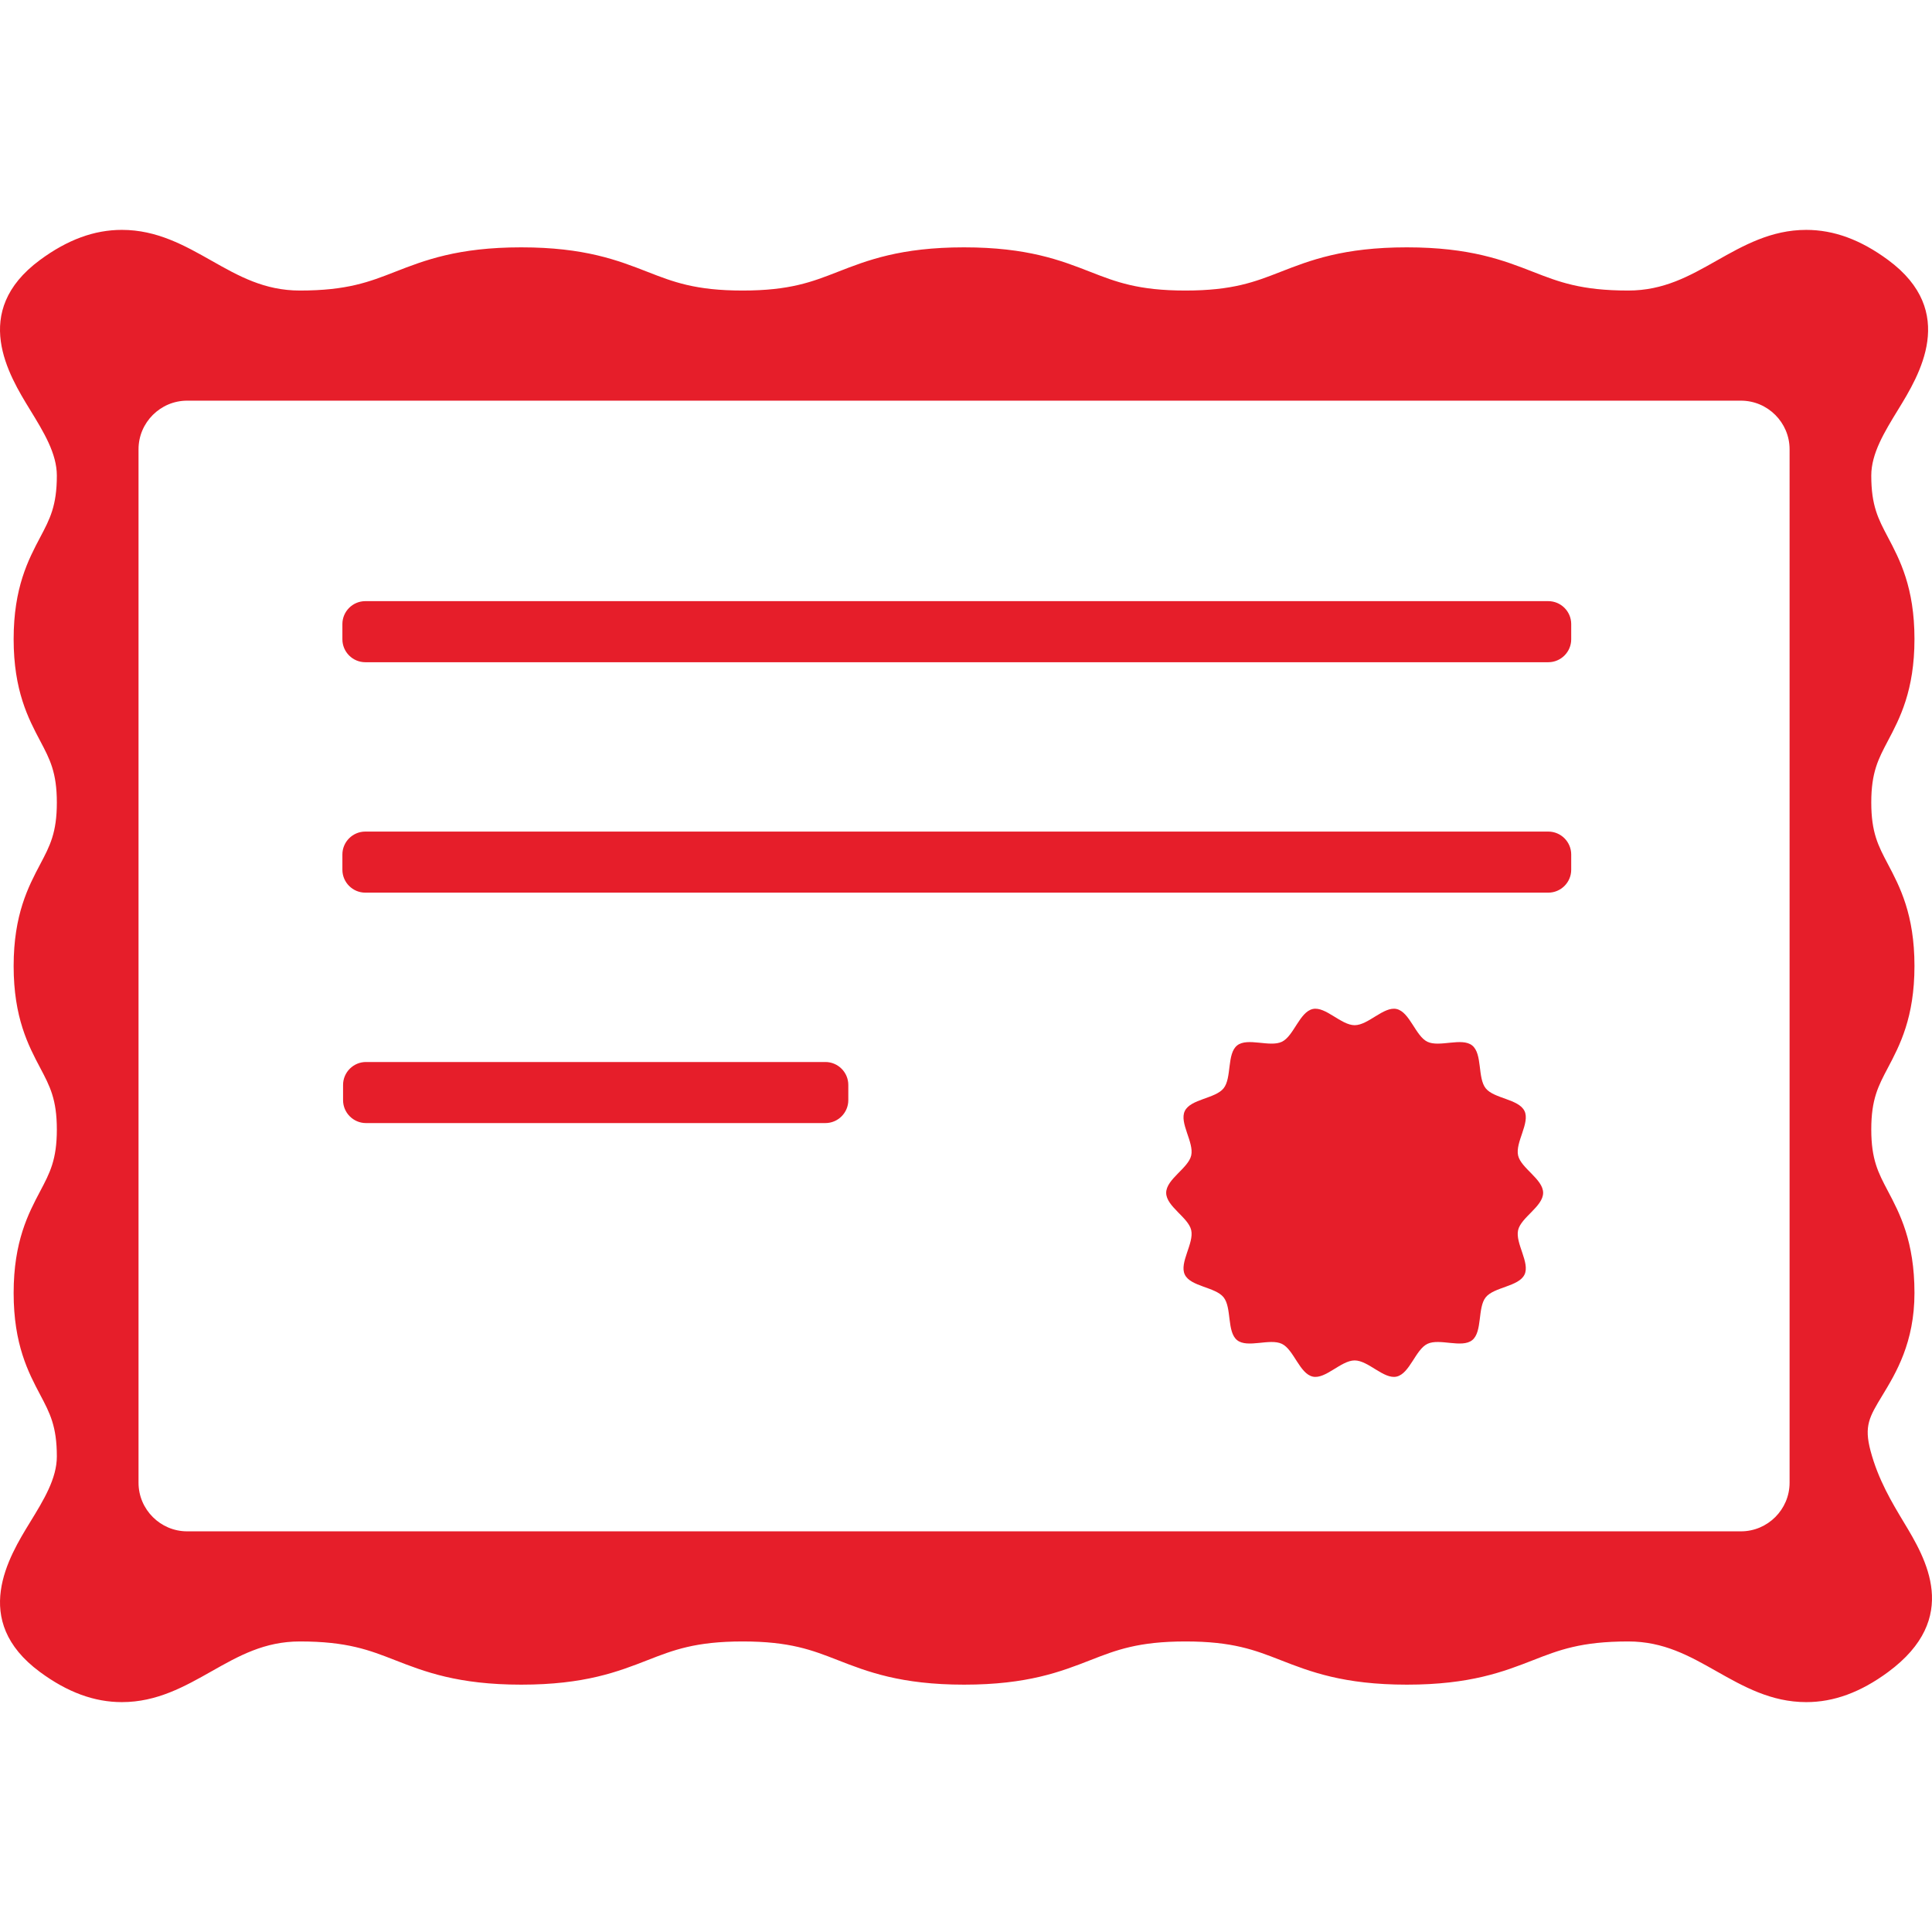 <?xml version="1.0" encoding="iso-8859-1"?>
<!-- Generator: Adobe Illustrator 18.1.1, SVG Export Plug-In . SVG Version: 6.00 Build 0)  -->
<svg xmlns="http://www.w3.org/2000/svg" xmlns:xlink="http://www.w3.org/1999/xlink" version="1.1" id="Capa_1" x="0px" y="0px" viewBox="0 0 412.886 412.886" style="enable-background:new 0 0 412.886 412.886;" xml:space="preserve" width="512px" height="512px">
<g>
	<g id="Layer_5_37_">
		<g>
			<g>
				<path d="M73.172,133.367c0-2.691,2.201-4.895,4.893-4.895h252.824c2.693,0,4.893,2.203,4.893,4.895v3.261      c0,2.691-2.2,4.894-4.893,4.894H78.065c-2.691,0-4.893-2.202-4.893-4.894V133.367z" fill="#e61e2a"/>
			</g>
			<g>
				<path d="M73.316,231.856c0-2.691,2.201-4.895,4.893-4.895h98.188c2.693,0,4.894,2.203,4.894,4.895v3.261      c0,2.691-2.2,4.894-4.894,4.894H78.209c-2.691,0-4.893-2.202-4.893-4.894V231.856z" fill="#e61e2a"/>
			</g>
			<g>
				<path d="M73.172,182.612c0-2.691,2.201-4.895,4.893-4.895h252.824c2.693,0,4.893,2.203,4.893,4.895v3.262      c0,2.691-2.2,4.893-4.893,4.893H78.065c-2.691,0-4.893-2.201-4.893-4.893V182.612z" fill="#e61e2a"/>
			</g>
			<path d="M406.909,325.395c-2.585-4.297-5.516-9.163-7.157-15.339c-1.418-5.338-0.261-7.245,2.535-11.855     c2.893-4.77,6.853-11.301,6.853-21.899c0-11.024-3.153-16.988-5.687-21.782c-2.058-3.895-3.545-6.708-3.545-13.153     c0-6.444,1.487-9.259,3.545-13.153c2.534-4.793,5.687-10.759,5.687-21.781c0-11.023-3.153-16.989-5.687-21.782     c-2.058-3.895-3.545-6.709-3.545-13.153c0-6.443,1.487-9.258,3.545-13.153c2.534-4.792,5.687-10.756,5.687-21.78     c0-11.021-3.153-16.987-5.687-21.78c-2.058-3.893-3.545-6.706-3.545-13.147c0-4.732,2.796-9.293,5.754-14.121     c4.481-7.307,12.818-20.905-2.147-31.951c-5.871-4.332-11.597-6.438-17.51-6.438c-7.513,0-13.437,3.348-19.167,6.586     c-5.801,3.28-11.28,6.377-18.868,6.377c-10.094,0-14.826-1.846-20.305-3.984c-6.305-2.46-13.45-5.248-27.019-5.248     c-13.565,0-20.71,2.788-27.014,5.25c-5.477,2.137-10.208,3.982-20.299,3.982c-10.092,0-14.824-1.846-20.303-3.984     c-6.303-2.46-13.447-5.248-27.014-5.248c-13.567,0-20.711,2.788-27.014,5.25c-5.479,2.137-10.21,3.982-20.301,3.982     c-10.091,0-14.823-1.846-20.302-3.984c-6.304-2.46-13.447-5.248-27.013-5.248c-13.565,0-20.707,2.788-27.011,5.25     c-5.477,2.137-10.207,3.982-20.297,3.982c-7.587,0-13.066-3.097-18.866-6.377c-5.73-3.238-11.653-6.588-19.166-6.588     c-5.912,0-11.64,2.107-17.509,6.44C-6.426,66.619,1.911,80.217,6.391,87.522c2.96,4.83,5.757,9.391,5.757,14.124     c0,6.446-1.488,9.261-3.547,13.155c-2.534,4.795-5.686,10.76-5.686,21.786c0,11.022,3.153,16.988,5.686,21.78     c2.059,3.896,3.547,6.711,3.547,13.154c0,6.444-1.488,9.258-3.546,13.152c-2.533,4.795-5.687,10.759-5.687,21.783     c0,11.023,3.153,16.988,5.686,21.78c2.059,3.895,3.547,6.71,3.547,13.153s-1.488,9.258-3.547,13.153     c-2.532,4.793-5.686,10.758-5.686,21.78c0,11.023,3.153,16.988,5.687,21.78c2.058,3.894,3.546,6.707,3.546,13.148     c0,4.732-2.796,9.292-5.756,14.12c-4.48,7.308-12.817,20.906,2.148,31.951c5.871,4.333,11.599,6.439,17.512,6.438     c7.511,0,13.436-3.35,19.164-6.588c5.802-3.279,11.281-6.376,18.869-6.376c10.092,0,14.826,1.846,20.305,3.984     c6.305,2.459,13.45,5.248,27.018,5.248c13.567,0,20.711-2.789,27.013-5.248c5.48-2.139,10.211-3.984,20.302-3.984     c10.092,0,14.824,1.846,20.302,3.984c6.305,2.459,13.449,5.248,27.016,5.248s20.711-2.789,27.013-5.248     c5.48-2.139,10.211-3.984,20.302-3.984c10.091,0,14.822,1.846,20.302,3.984c6.302,2.459,13.447,5.248,27.013,5.248     c13.565,0,20.707-2.789,27.01-5.248c5.478-2.139,10.209-3.984,20.298-3.984c7.587,0,13.064,3.097,18.864,6.376     c5.729,3.239,11.654,6.589,19.168,6.589c5.912,0,11.64-2.107,17.508-6.439C419.172,345.762,411.497,333.01,406.909,325.395z      M382.45,316.873c0,5.713-4.675,10.387-10.387,10.387H39.991c-5.713,0-10.387-4.674-10.387-10.387V96.013     c0-5.713,4.674-10.387,10.387-10.387h332.072c5.712,0,10.387,4.674,10.387,10.387V316.873z" fill="#e61e2a"/>
			<path d="M329.782,254.915c0,2.911-4.73,5.252-5.348,7.975c-0.64,2.813,2.591,6.969,1.367,9.506     c-1.246,2.579-6.521,2.637-8.291,4.853c-1.777,2.225-0.667,7.381-2.892,9.158c-2.216,1.768-6.993-0.454-9.571,0.791     c-2.538,1.224-3.769,6.355-6.581,6.995c-2.723,0.618-6.052-3.457-8.963-3.457s-6.24,4.076-8.963,3.457     c-2.813-0.64-4.043-5.772-6.581-6.995c-2.579-1.245-7.356,0.977-9.571-0.791c-2.227-1.777-1.116-6.933-2.893-9.159     c-1.769-2.215-7.045-2.272-8.29-4.852c-1.224-2.537,2.007-6.693,1.367-9.506c-0.619-2.723-5.348-5.064-5.348-7.975     c0-2.911,4.729-5.252,5.348-7.976c0.64-2.813-2.591-6.969-1.367-9.507c1.245-2.578,6.521-2.637,8.29-4.852     c1.778-2.227,0.667-7.381,2.893-9.158c2.215-1.77,6.992,0.453,9.572-0.791c2.537-1.225,3.768-6.355,6.58-6.996     c2.723-0.617,6.052,3.458,8.963,3.458s6.24-4.075,8.963-3.458c2.812,0.641,4.043,5.771,6.581,6.997     c2.58,1.244,7.357-0.979,9.571,0.79c2.226,1.777,1.116,6.933,2.892,9.159c1.77,2.216,7.046,2.273,8.291,4.851     c1.224,2.538-2.007,6.694-1.367,9.507C325.052,249.663,329.782,252.004,329.782,254.915z" fill="#e61e2a"/>
		</g>
	</g>
</g>
<g>
</g>
<g>
</g>
<g>
</g>
<g>
</g>
<g>
</g>
<g>
</g>
<g>
</g>
<g>
</g>
<g>
</g>
<g>
</g>
<g>
</g>
<g>
</g>
<g>
</g>
<g>
</g>
<g>
</g>
</svg>
